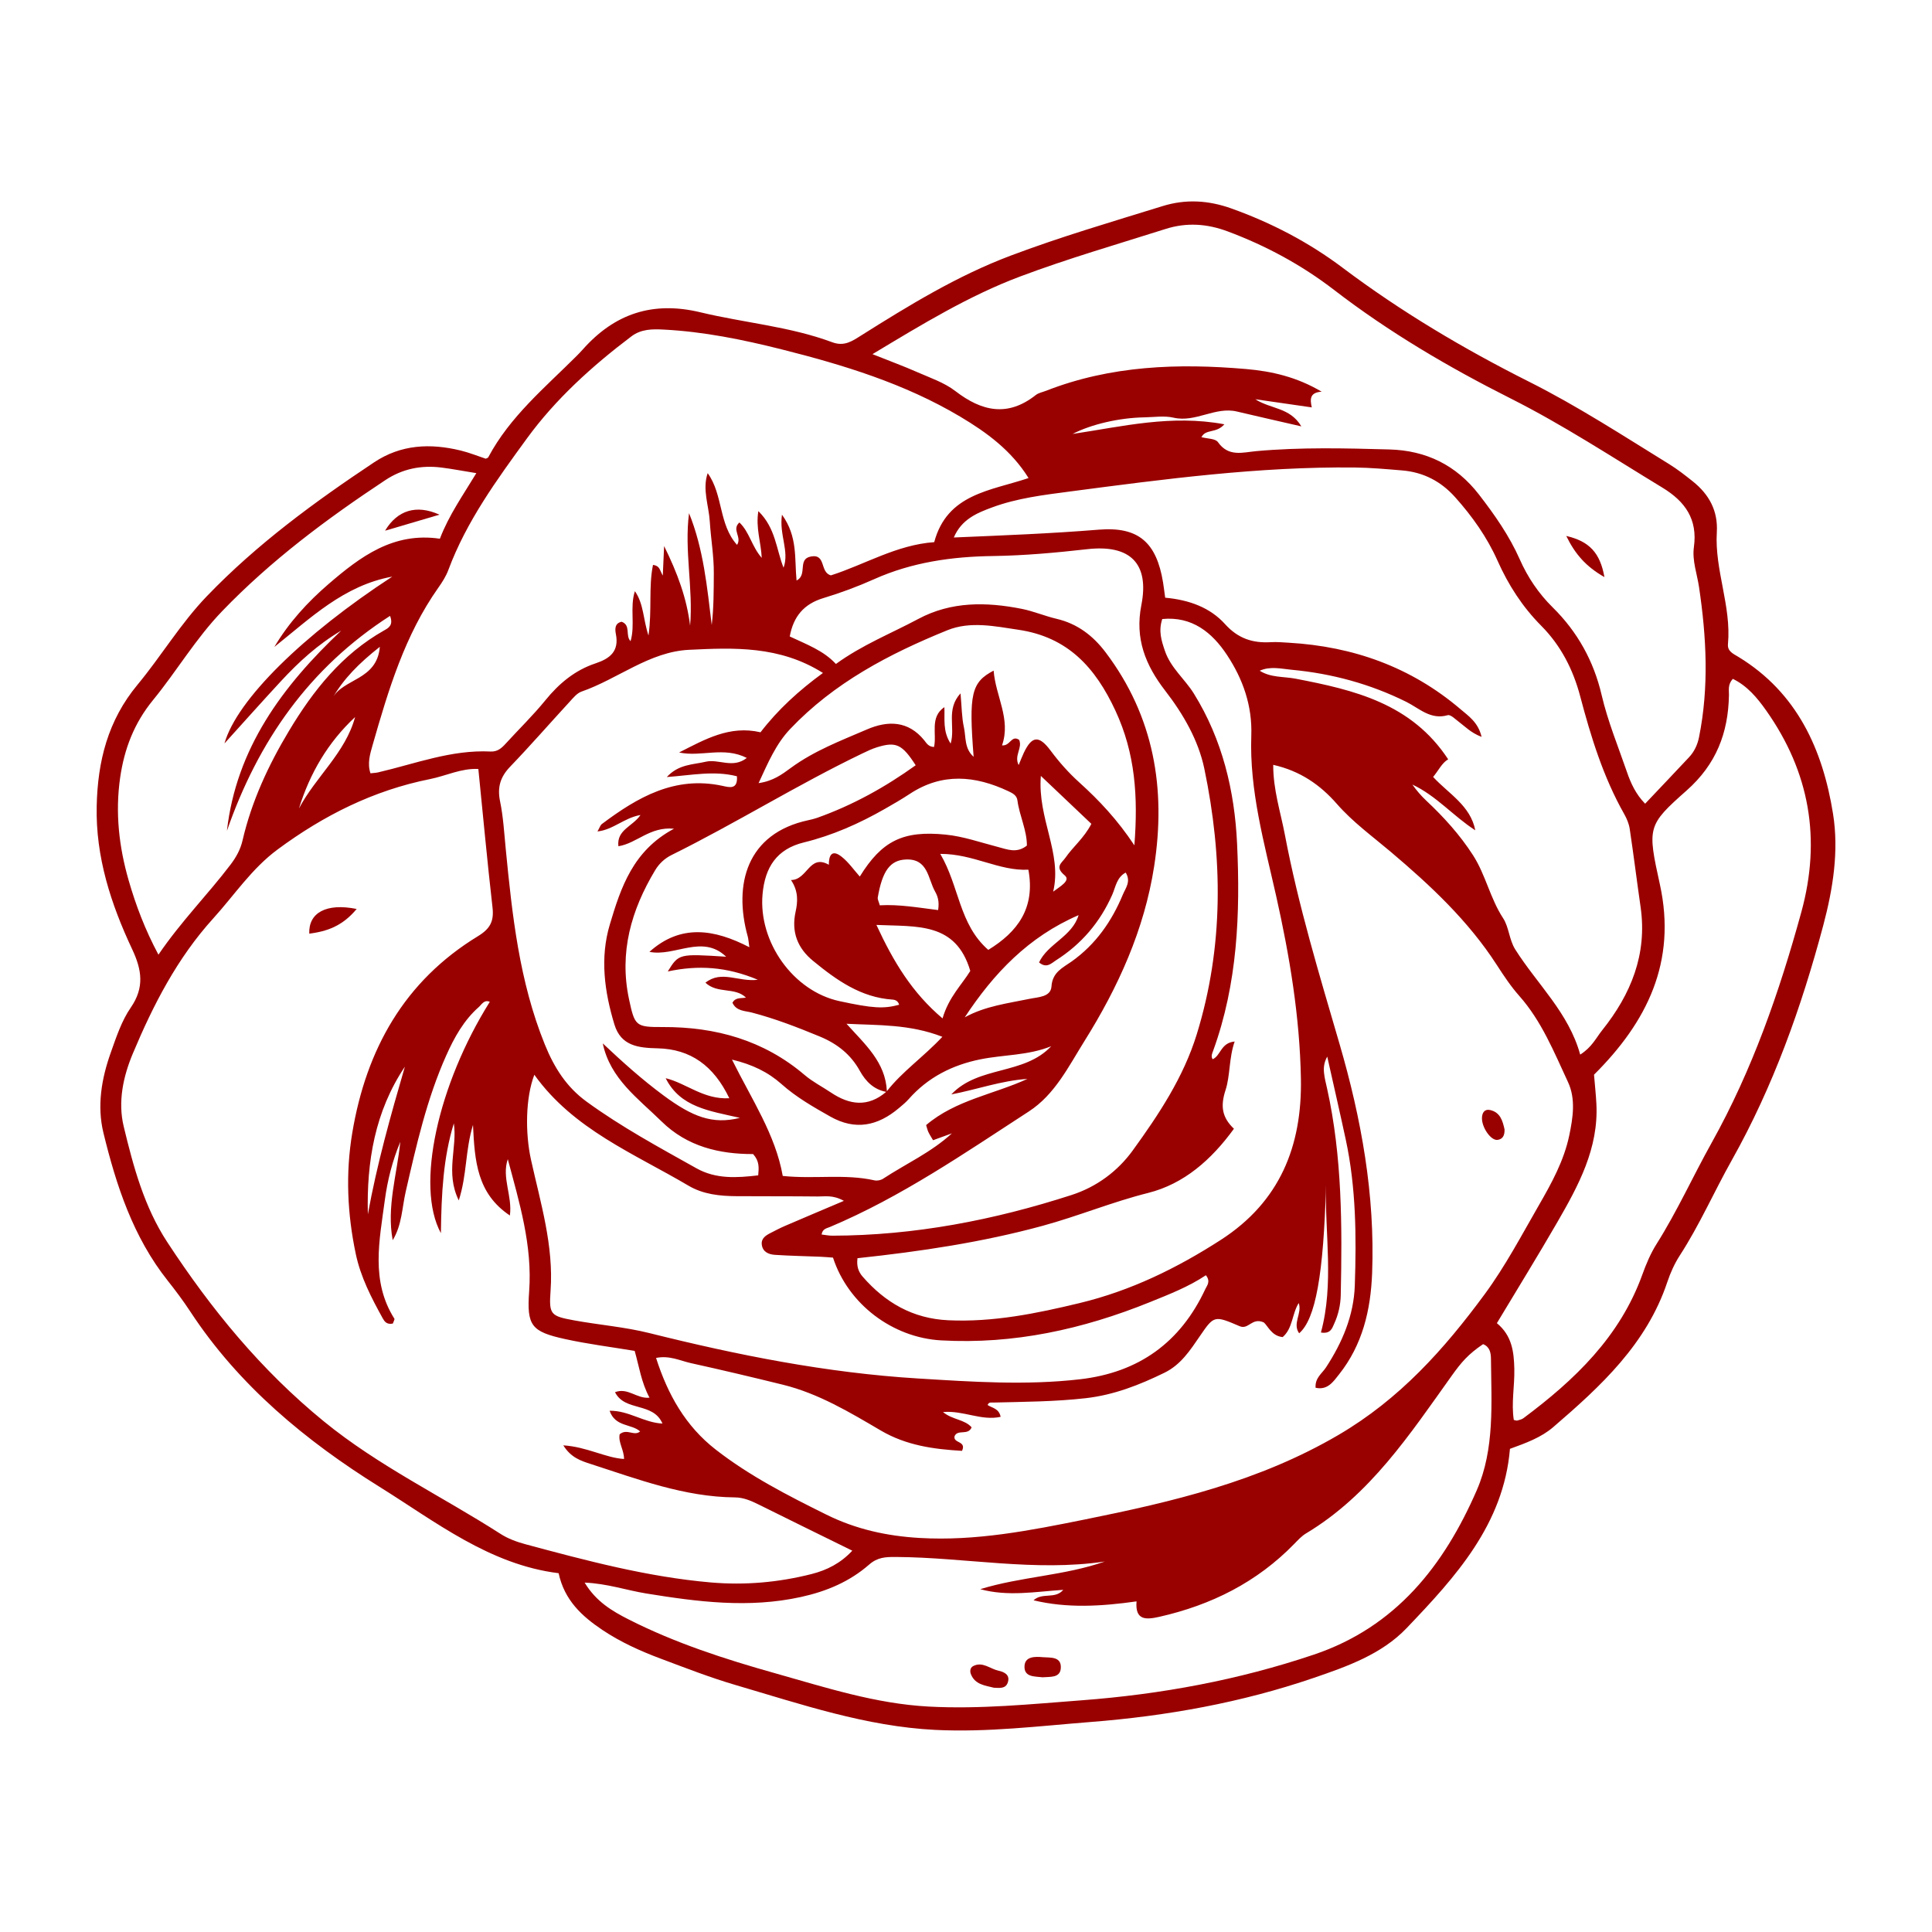 <svg fill="#990000" xmlns="http://www.w3.org/2000/svg" xmlns:xlink="http://www.w3.org/1999/xlink" version="1.1" x="0px" y="0px" viewBox="0 0 100 100" enable-background="new 0 0 100 100" xml:space="preserve"><g><path fill="none" d="M56.489,42.643c-0.804-0.763-1.62-1.537-2.615-2.481c-0.18,2.215,1.114,3.997,0.638,5.991   c0.347-0.264,0.922-0.573,0.597-0.843c-0.538-0.447-0.151-0.64,0.043-0.92C55.547,43.821,56.108,43.38,56.489,42.643z"></path><path fill="none" d="M50.222,50.254c-0.749-2.536-2.751-2.283-4.859-2.38c0.894,1.931,1.853,3.51,3.423,4.838   C49.107,51.605,49.802,50.946,50.222,50.254z"></path><path fill="none" d="M54.424,51.059c0.049-0.745,0.591-0.971,1.039-1.289c1.249-0.888,2.082-2.083,2.657-3.47   c0.136-0.327,0.434-0.671,0.146-1.136c-0.47,0.25-0.522,0.751-0.695,1.143c-0.632,1.433-1.601,2.565-2.915,3.4   c-0.233,0.148-0.482,0.439-0.875,0.108c0.454-0.974,1.714-1.335,2.047-2.447c-2.593,1.117-4.399,3.018-5.892,5.288   c1.07-0.586,2.228-0.721,3.361-0.958C53.73,51.607,54.388,51.611,54.424,51.059z"></path><path fill="none" d="M51.154,49.166c1.516-0.927,2.443-2.163,2.076-4.151c-1.513,0.079-2.845-0.825-4.561-0.818   C49.661,45.882,49.633,47.839,51.154,49.166z"></path><path fill="none" d="M46.889,44.486c-0.812,0.033-1.22,0.586-1.457,1.966c-0.017,0.097,0.051,0.209,0.105,0.406   c1-0.057,1.985,0.118,3.019,0.247c0.073-0.467-0.03-0.732-0.159-0.963C48.026,45.476,48.039,44.439,46.889,44.486z"></path><path fill="none" d="M57.739,36.795c-1.043-2.248-2.467-3.812-5.009-4.193c-1.242-0.186-2.511-0.458-3.693,0.022   c-3.007,1.219-5.863,2.715-8.139,5.114c-0.729,0.768-1.134,1.717-1.633,2.799c0.75-0.104,1.217-0.455,1.666-0.785   c1.208-0.888,2.596-1.415,3.951-1.997c1.075-0.463,2.131-0.456,2.96,0.569c0.115,0.142,0.213,0.333,0.505,0.343   c0.153-0.678-0.233-1.542,0.535-2.063c0.029,0.631-0.094,1.243,0.324,1.888c0.257-0.861-0.257-1.757,0.511-2.6   c0.065,0.705,0.062,1.247,0.177,1.763c0.111,0.498,0.011,1.086,0.502,1.521c-0.255-3.252-0.122-3.855,1.035-4.462   c0.101,1.327,0.908,2.507,0.435,3.869c0.425,0.046,0.48-0.553,0.885-0.286c0.187,0.419-0.277,0.814-0.024,1.305   c0.101-0.241,0.176-0.442,0.267-0.635c0.419-0.88,0.787-0.916,1.386-0.112c0.444,0.596,0.934,1.15,1.484,1.645   c1.031,0.93,1.976,1.935,2.854,3.259C58.914,41.233,58.764,39.002,57.739,36.795z"></path><path fill="none" d="M35.666,33.634c-2.05,0.098-3.68,1.507-5.566,2.162c-0.238,0.083-0.432,0.328-0.615,0.527   c-1.029,1.118-2.026,2.265-3.079,3.359c-0.51,0.531-0.673,1.067-0.523,1.793c0.165,0.797,0.212,1.62,0.291,2.434   c0.336,3.45,0.701,6.883,2.024,10.148c0.487,1.202,1.119,2.203,2.16,2.961c1.8,1.311,3.754,2.368,5.691,3.453   c1.007,0.564,2.078,0.496,3.196,0.365c0.037-0.399,0.067-0.737-0.265-1.102c-1.727,0.004-3.405-0.379-4.741-1.692   c-1.21-1.19-2.655-2.204-3.04-4.036c1.012,0.954,2.027,1.867,3.137,2.688c1.5,1.109,2.542,1.521,3.961,1.166   c-1.588-0.365-3.086-0.547-3.842-2.053c1.073,0.264,1.967,1.115,3.294,1.037c-0.81-1.688-2.007-2.544-3.708-2.583   c-1.001-0.023-1.902-0.119-2.241-1.24c-0.515-1.702-0.753-3.441-0.234-5.175c0.571-1.909,1.194-3.818,3.321-4.952   c-1.257-0.118-1.92,0.756-2.879,0.907c-0.094-0.857,0.735-1.016,1.144-1.617c-0.862,0.152-1.4,0.761-2.227,0.852   c0.115-0.2,0.146-0.324,0.227-0.384c1.846-1.385,3.777-2.505,6.234-1.978c0.361,0.078,0.808,0.217,0.758-0.494   c-1.186-0.307-2.358-0.051-3.63,0.039c0.615-0.669,1.345-0.634,2.015-0.792c0.667-0.158,1.404,0.374,2.125-0.197   c-1.202-0.607-2.364-0.034-3.504-0.282c1.322-0.667,2.609-1.42,4.214-1.045c0.907-1.179,1.989-2.163,3.232-3.071   C40.349,33.416,37.981,33.523,35.666,33.634z"></path><path fill="none" d="M33.911,45.038c-1.244,2.07-1.874,4.262-1.353,6.692c0.295,1.376,0.343,1.435,1.748,1.43   c2.734-0.011,5.221,0.679,7.344,2.486c0.411,0.35,0.906,0.601,1.358,0.904c0.965,0.648,1.919,0.771,2.858-0.035   c-0.644-0.124-1.059-0.537-1.366-1.092c-0.47-0.85-1.175-1.403-2.075-1.775c-1.153-0.476-2.31-0.925-3.519-1.24   c-0.351-0.091-0.792-0.066-0.996-0.503c0.152-0.301,0.469-0.218,0.698-0.27c-0.576-0.56-1.464-0.18-2.097-0.77   c0.837-0.665,1.706-0.027,2.712-0.153c-1.619-0.679-3.092-0.767-4.662-0.429c0.571-0.92,0.571-0.92,3.023-0.763   c-1.235-1.185-2.657,0.014-3.972-0.252c1.619-1.452,3.352-1.182,5.173-0.239c-0.046-0.323-0.05-0.436-0.08-0.541   c-0.759-2.721-0.052-5.353,3.133-6.035c0.152-0.033,0.305-0.068,0.451-0.12c1.84-0.653,3.525-1.588,5.105-2.723   c-0.705-1.092-1.018-1.236-2.003-0.931c-0.259,0.08-0.507,0.199-0.752,0.317c-3.366,1.617-6.536,3.604-9.882,5.259   C34.404,44.431,34.116,44.698,33.911,45.038z"></path><path fill="none" d="M45.264,61.096c0.137,0.031,0.326-0.005,0.443-0.082c1.185-0.778,2.494-1.365,3.566-2.351   c-0.315,0.115-0.631,0.23-0.976,0.356c-0.094-0.162-0.177-0.287-0.241-0.421c-0.047-0.099-0.07-0.211-0.118-0.362   c1.524-1.298,3.498-1.59,5.244-2.391c-1.354,0.09-2.614,0.55-3.94,0.803c1.414-1.499,3.759-0.988,5.17-2.495   c-1.192,0.484-2.456,0.434-3.667,0.679c-1.449,0.293-2.714,0.931-3.707,2.057c-0.154,0.174-0.338,0.323-0.516,0.473   c-1.088,0.917-2.248,1.166-3.548,0.43c-0.882-0.5-1.758-1-2.52-1.678c-0.701-0.625-1.514-1.017-2.563-1.267   c1.029,2.075,2.249,3.88,2.628,6.022C42.159,61.039,43.727,60.75,45.264,61.096z"></path><path fill="none" d="M52.19,40.953c-1.723-0.811-3.425-0.963-5.099,0.138c-0.422,0.277-0.86,0.53-1.298,0.781   c-1.322,0.755-2.702,1.37-4.188,1.733c-1.399,0.342-2.014,1.281-2.138,2.686c-0.217,2.463,1.585,5.013,3.982,5.529   c1.723,0.371,2.28,0.405,3.088,0.188c-0.045-0.173-0.17-0.256-0.337-0.267c-1.646-0.109-2.911-1.016-4.119-2.006   c-0.789-0.647-1.135-1.477-0.903-2.542c0.11-0.501,0.158-1.056-0.238-1.641c0.862-0.005,0.943-1.367,1.959-0.791   c-0.005-0.499,0.165-0.809,0.663-0.415c0.357,0.282,0.626,0.676,0.939,1.025c1.143-1.852,2.243-2.39,4.438-2.171   c0.934,0.093,1.817,0.41,2.72,0.642c0.482,0.124,0.97,0.343,1.489-0.073c0.003-0.797-0.387-1.543-0.491-2.343   C52.626,41.165,52.408,41.055,52.19,40.953z"></path><path fill="none" d="M49.45,20.24c1.372,1.056,2.709,1.353,4.163,0.207c0.147-0.116,0.357-0.152,0.538-0.223   c3.351-1.31,6.841-1.428,10.359-1.123c1.31,0.114,2.61,0.406,3.901,1.172c-0.629,0.038-0.604,0.398-0.511,0.813   c-0.979-0.142-1.88-0.272-2.925-0.423c0.813,0.522,1.791,0.412,2.384,1.405c-1.233-0.284-2.284-0.519-3.332-0.768   c-1.128-0.268-2.138,0.581-3.281,0.318c-0.481-0.111-1.009-0.026-1.515-0.017c-1.294,0.022-2.749,0.359-3.712,0.859   c2.576-0.385,5.108-1.013,7.856-0.5c-0.428,0.488-0.957,0.225-1.187,0.666c0.301,0.083,0.722,0.068,0.854,0.257   c0.549,0.783,1.28,0.53,1.992,0.466c2.294-0.207,4.594-0.15,6.89-0.086c1.888,0.053,3.446,0.804,4.631,2.336   c0.815,1.053,1.57,2.132,2.109,3.351c0.415,0.938,0.979,1.772,1.708,2.49c1.284,1.265,2.123,2.784,2.529,4.529   c0.32,1.372,0.856,2.668,1.312,3.991c0.199,0.578,0.456,1.143,0.94,1.639c0.79-0.835,1.537-1.618,2.276-2.408   c0.272-0.291,0.436-0.645,0.514-1.034c0.522-2.591,0.385-5.19,0-7.775c-0.103-0.689-0.362-1.368-0.265-2.069   c0.198-1.436-0.451-2.358-1.629-3.073c-2.596-1.577-5.139-3.247-7.854-4.615c-3.209-1.616-6.289-3.425-9.142-5.62   c-1.675-1.288-3.522-2.287-5.509-3.03c-1.065-0.398-2.123-0.47-3.202-0.128c-2.523,0.8-5.068,1.534-7.548,2.467   c-2.633,0.99-5.017,2.441-7.631,4.014c0.943,0.376,1.634,0.629,2.306,0.926C48.143,19.555,48.876,19.798,49.45,20.24z    M83.045,29.871c-0.962-0.552-1.515-1.189-1.976-2.13C82.265,28.017,82.823,28.62,83.045,29.871z"></path><path fill="none" d="M29.699,68.343c1.301,0.238,2.633,0.342,3.912,0.661c4.576,1.143,9.172,2.06,13.904,2.35   c2.805,0.172,5.586,0.364,8.386,0.041c3.039-0.35,5.197-1.903,6.485-4.666c0.086-0.184,0.289-0.394,0.031-0.719   c-0.892,0.597-1.895,0.986-2.895,1.391c-3.471,1.404-7.045,2.193-10.811,1.981c-2.514-0.142-4.814-1.876-5.595-4.284   c-0.211-0.015-0.44-0.036-0.67-0.046c-0.778-0.032-1.557-0.046-2.334-0.097c-0.317-0.021-0.629-0.144-0.681-0.521   c-0.044-0.326,0.2-0.482,0.451-0.61c0.242-0.124,0.483-0.253,0.733-0.36c0.957-0.412,1.917-0.817,3.065-1.304   c-0.578-0.319-0.975-0.222-1.356-0.226c-1.402-0.016-2.805-0.006-4.207-0.016c-0.864-0.006-1.72-0.094-2.482-0.544   c-2.827-1.67-5.957-2.914-7.978-5.741c-0.455,1.182-0.48,3.006-0.172,4.402c0.494,2.236,1.179,4.443,1.012,6.785   C28.41,68.039,28.494,68.122,29.699,68.343z"></path><path fill="none" d="M56.28,28.425c-1.626,0.183-3.251,0.332-4.892,0.355c-2.111,0.03-4.184,0.32-6.144,1.198   c-0.851,0.381-1.732,0.709-2.625,0.978c-1.007,0.304-1.55,0.942-1.744,1.987c0.866,0.409,1.746,0.726,2.39,1.424   c1.367-0.992,2.861-1.581,4.267-2.332c1.704-0.911,3.523-0.884,5.355-0.52c0.609,0.121,1.191,0.372,1.796,0.514   c1.081,0.253,1.891,0.873,2.547,1.743c2.5,3.313,3.13,7.052,2.507,11.067c-0.511,3.289-1.863,6.259-3.61,9.05   c-0.821,1.311-1.526,2.764-2.878,3.641c-3.331,2.162-6.607,4.425-10.293,5.978c-0.163,0.069-0.388,0.092-0.432,0.39   c0.188,0.022,0.371,0.061,0.554,0.061c4.245-0.01,8.36-0.804,12.384-2.106c1.299-0.42,2.386-1.227,3.169-2.309   c1.347-1.861,2.626-3.786,3.312-6.013c1.4-4.541,1.35-9.148,0.391-13.744c-0.307-1.473-1.093-2.831-2.025-4.036   c-1.027-1.327-1.577-2.702-1.237-4.434C59.499,29.159,58.489,28.176,56.28,28.425z"></path><path fill="none" d="M48.777,53.664c-1.696-0.659-3.327-0.591-4.962-0.674c0.95,1.061,2.018,1.977,2.089,3.49   C46.708,55.453,47.803,54.705,48.777,53.664z"></path><path fill="none" d="M59.422,61.749c-1.856,0.466-3.615,1.198-5.451,1.699c-3.122,0.851-6.312,1.327-9.588,1.678   c-0.054,0.418,0.053,0.707,0.264,0.95c1.173,1.349,2.598,2.176,4.433,2.262c2.327,0.109,4.565-0.351,6.805-0.891   c2.642-0.637,5.026-1.801,7.302-3.268c3.066-1.976,4.212-4.866,4.148-8.351c-0.059-3.202-0.584-6.347-1.285-9.468   c-0.613-2.731-1.384-5.446-1.283-8.281c0.055-1.557-0.438-2.934-1.259-4.178c-0.767-1.161-1.804-2.011-3.35-1.859   c-0.205,0.626-0.041,1.122,0.138,1.649c0.3,0.885,1.029,1.454,1.499,2.211c1.477,2.38,2.109,5.033,2.236,7.764   c0.169,3.622,0.026,7.244-1.237,10.718c-0.052,0.144-0.127,0.289-0.028,0.444c0.426-0.189,0.418-0.854,1.14-0.918   c-0.3,0.853-0.226,1.757-0.471,2.509c-0.277,0.85-0.18,1.42,0.433,2.008C62.702,60.031,61.283,61.282,59.422,61.749z"></path><path fill="none" d="M82.924,53.331c1.492-1.864,2.342-3.936,1.991-6.382c-0.194-1.347-0.361-2.699-0.563-4.045   c-0.039-0.263-0.151-0.529-0.283-0.763c-1.084-1.915-1.724-3.994-2.282-6.105c-0.364-1.38-1-2.622-2.011-3.64   c-0.975-0.982-1.704-2.111-2.266-3.372c-0.543-1.217-1.31-2.299-2.198-3.291c-0.731-0.815-1.635-1.29-2.743-1.382   c-0.815-0.068-1.627-0.142-2.447-0.151c-4.962-0.054-9.863,0.601-14.765,1.245c-1.35,0.177-2.708,0.342-3.995,0.816   c-0.795,0.292-1.594,0.618-1.995,1.562c2.558-0.109,5.031-0.203,7.503-0.405c2.06-0.169,2.989,0.664,3.327,2.729   c0.037,0.228,0.065,0.457,0.111,0.792c1.246,0.114,2.324,0.509,3.101,1.37c0.672,0.745,1.431,0.989,2.37,0.932   c0.31-0.019,0.623,0.011,0.934,0.029c3.328,0.193,6.321,1.259,8.877,3.437c0.418,0.356,0.917,0.676,1.095,1.436   c-0.556-0.213-0.842-0.528-1.173-0.775c-0.185-0.138-0.431-0.391-0.579-0.348c-0.889,0.258-1.479-0.359-2.147-0.691   c-1.874-0.93-3.852-1.465-5.925-1.659c-0.546-0.051-1.107-0.199-1.662,0.049c0.577,0.366,1.238,0.293,1.857,0.412   c3.031,0.582,6,1.28,7.899,4.173c-0.331,0.194-0.496,0.576-0.779,0.912c0.793,0.865,1.932,1.476,2.183,2.763   c-1.143-0.739-2.02-1.792-3.257-2.368c0.213,0.303,0.45,0.579,0.714,0.827c0.912,0.856,1.745,1.775,2.426,2.831   c0.657,1.02,0.886,2.235,1.557,3.259c0.306,0.467,0.309,1.112,0.629,1.619c1.137,1.8,2.767,3.275,3.359,5.444   C82.401,54.201,82.612,53.721,82.924,53.331z"></path><path fill="none" d="M42.005,81.471c0.801-0.203,1.506-0.561,2.111-1.21c-1.668-0.821-3.262-1.602-4.851-2.391   c-0.388-0.193-0.782-0.363-1.22-0.367c-2.622-0.021-5.036-0.944-7.478-1.732c-0.486-0.157-1.015-0.324-1.409-0.962   c1.228,0.079,2.193,0.65,3.143,0.706c-0.001-0.484-0.31-0.861-0.226-1.279c0.378-0.318,0.753,0.121,1.058-0.148   c-0.446-0.404-1.283-0.218-1.579-1.07c1.003-0.012,1.756,0.615,2.737,0.664c-0.488-1.13-1.94-0.602-2.457-1.624   c0.669-0.258,1.132,0.357,1.785,0.283c-0.431-0.806-0.535-1.619-0.768-2.421c-1.221-0.203-2.419-0.353-3.593-0.61   c-1.759-0.386-1.997-0.691-1.868-2.469c0.172-2.378-0.508-4.6-1.106-6.846c-0.327,0.957,0.249,1.908,0.108,2.917   c-1.702-1.139-1.821-2.813-1.909-4.691c-0.409,1.345-0.305,2.574-0.736,3.909c-0.709-1.443-0.064-2.739-0.256-3.988   c-0.547,1.787-0.643,3.63-0.669,5.684c-1.332-2.439-0.145-7.707,2.532-11.975c-0.295-0.125-0.419,0.137-0.574,0.274   c-0.776,0.686-1.265,1.57-1.681,2.501c-1.008,2.255-1.545,4.647-2.096,7.039c-0.194,0.843-0.195,1.738-0.676,2.525   c-0.324-1.728,0.224-3.397,0.393-5.091c-0.408,0.979-0.666,2.001-0.803,3.031c-0.275,2.065-0.74,4.168,0.496,6.122   c0.025,0.04-0.041,0.138-0.08,0.254c-0.322,0.062-0.435-0.113-0.526-0.279c-0.584-1.057-1.137-2.122-1.391-3.324   c-0.439-2.082-0.533-4.169-0.182-6.268c0.721-4.317,2.693-7.857,6.508-10.182c0.638-0.389,0.831-0.781,0.751-1.488   c-0.271-2.374-0.491-4.753-0.733-7.165c-0.883-0.047-1.67,0.357-2.502,0.523c-2.917,0.582-5.496,1.874-7.884,3.64   c-1.35,0.998-2.242,2.365-3.336,3.572c-1.864,2.054-3.103,4.47-4.161,6.991c-0.504,1.202-0.779,2.505-0.474,3.775   c0.5,2.079,1.06,4.163,2.253,5.985c2.27,3.469,4.853,6.626,8.108,9.283c2.839,2.317,6.106,3.871,9.145,5.823   c0.387,0.248,0.844,0.416,1.291,0.536c3.158,0.849,6.318,1.693,9.594,1.975C38.556,82.057,40.291,81.906,42.005,81.471z    M16.008,48.326c-0.045-1.074,0.869-1.598,2.453-1.278C17.721,47.938,16.925,48.208,16.008,48.326z"></path><path fill="none" d="M76.763,69.573c-0.778,0.523-1.139,0.956-1.616,1.624c-2.171,3.038-4.231,6.183-7.545,8.17   c-0.229,0.137-0.42,0.346-0.609,0.54c-1.935,1.991-4.303,3.172-6.989,3.779c-0.692,0.156-1.258,0.189-1.178-0.799   c-1.845,0.261-3.594,0.361-5.331-0.056c0.461-0.425,1.112-0.039,1.539-0.542c-1.436,0.096-2.864,0.358-4.297-0.034   c2.119-0.653,4.357-0.697,6.45-1.432c-3.627,0.54-7.217-0.214-10.822-0.235c-0.532-0.003-0.945,0.016-1.375,0.391   c-1.012,0.884-2.192,1.386-3.535,1.681c-2.702,0.593-5.343,0.25-8.002-0.181c-1.024-0.166-2.02-0.514-3.194-0.564   c0.59,0.979,1.419,1.471,2.283,1.909c2.409,1.221,4.968,2.049,7.555,2.777c2.619,0.737,5.211,1.583,7.973,1.731   c2.661,0.142,5.292-0.126,7.933-0.326c4.097-0.31,8.102-1.049,12.004-2.364c4.246-1.431,6.734-4.614,8.429-8.507   c0.934-2.145,0.755-4.504,0.734-6.801C77.169,70.029,77.114,69.708,76.763,69.573z M52.159,87.097   c-0.113,0.32-0.42,0.272-0.715,0.261c-0.453-0.117-0.982-0.157-1.195-0.715c-0.055-0.143-0.032-0.327,0.123-0.406   c0.484-0.25,0.871,0.144,1.301,0.237C51.961,86.536,52.307,86.678,52.159,87.097z M53.962,86.816   c-0.404-0.051-0.97,0.006-0.933-0.592c0.031-0.496,0.559-0.482,0.936-0.449c0.39,0.035,0.987-0.055,0.941,0.575   C54.869,86.86,54.351,86.782,53.962,86.816z"></path><path fill="none" d="M89.689,35.138c-0.272,0.299-0.195,0.582-0.2,0.842c-0.036,1.958-0.658,3.581-2.195,4.941   c-2.034,1.801-2.029,1.899-1.38,4.856c0.882,4.017-0.671,7.128-3.409,9.85c0.042,0.506,0.097,1.008,0.123,1.511   c0.118,2.3-0.925,4.225-2.021,6.121c-1.009,1.745-2.069,3.461-3.13,5.229c0.787,0.648,0.883,1.492,0.903,2.368   c0.02,0.884-0.164,1.771-0.027,2.641c0.099,0.019,0.141,0.042,0.174,0.032c0.11-0.033,0.233-0.054,0.321-0.12   c2.655-1.979,4.998-4.215,6.159-7.437c0.197-0.547,0.428-1.096,0.737-1.585c1.063-1.684,1.88-3.498,2.847-5.231   c2.105-3.77,3.507-7.803,4.645-11.947c1.036-3.775,0.433-7.245-1.824-10.436C90.943,36.108,90.428,35.497,89.689,35.138z"></path><path fill="none" d="M11.933,44.745c0.291-0.384,0.509-0.78,0.616-1.241c0.472-2.033,1.34-3.9,2.406-5.677   c1.255-2.091,2.745-3.97,4.921-5.198c0.221-0.125,0.497-0.264,0.309-0.754c-4.197,2.699-6.829,6.495-8.443,11.126   c0.487-4.273,2.877-7.494,5.917-10.364c-1.207,0.713-2.201,1.624-3.12,2.617c-0.935,1.01-1.85,2.037-2.924,3.223   c0.647-2.273,4.094-5.635,8.684-8.634c-2.513,0.459-4.237,2.156-6.102,3.639c0.755-1.267,1.719-2.319,2.805-3.255   c1.643-1.415,3.353-2.7,5.763-2.346c0.466-1.22,1.196-2.251,1.887-3.394c-0.735-0.119-1.27-0.223-1.809-0.29   c-1.039-0.129-2.005,0.058-2.897,0.648c-3.027,2.002-5.917,4.154-8.452,6.787c-1.368,1.42-2.347,3.099-3.575,4.599   c-0.982,1.2-1.489,2.529-1.704,4.021c-0.26,1.806-0.058,3.579,0.441,5.313c0.372,1.292,0.85,2.552,1.538,3.844   C9.379,47.676,10.758,46.295,11.933,44.745z M22.746,26.64c-1.051,0.31-1.875,0.552-2.815,0.829   C20.565,26.41,21.552,26.098,22.746,26.64z"></path><path fill="none" d="M20.957,55.21c-1.553,2.318-1.986,4.92-1.917,7.645C19.507,60.265,20.221,57.739,20.957,55.21z"></path><path fill="none" d="M37.036,75.025c1.761,1.371,3.733,2.379,5.726,3.367c1.539,0.763,3.134,1.11,4.825,1.21   c2.915,0.172,5.741-0.387,8.568-0.958c4.547-0.919,9-1.962,13.112-4.37c3.181-1.863,5.479-4.44,7.578-7.292   c1.058-1.437,1.901-3.037,2.795-4.59c0.66-1.146,1.305-2.311,1.58-3.629c0.193-0.924,0.342-1.883-0.066-2.757   c-0.722-1.548-1.361-3.149-2.521-4.459c-0.437-0.493-0.807-1.051-1.166-1.606c-1.475-2.286-3.438-4.119-5.49-5.854   c-0.951-0.804-1.958-1.533-2.787-2.48c-0.855-0.977-1.887-1.705-3.294-2.021c-0.004,1.292,0.381,2.446,0.603,3.615   c0.697,3.675,1.785,7.249,2.831,10.836c1.128,3.867,1.841,7.808,1.685,11.866c-0.073,1.912-0.499,3.707-1.713,5.236   c-0.294,0.37-0.592,0.829-1.213,0.689c-0.038-0.508,0.332-0.737,0.535-1.047c0.848-1.296,1.443-2.691,1.495-4.247   c0.086-2.533,0.067-5.067-0.471-7.564c-0.308-1.43-0.636-2.855-0.956-4.282c-0.172,0.307-0.193,0.579-0.166,0.847   c0.027,0.269,0.098,0.534,0.157,0.8c0.784,3.531,0.784,7.114,0.708,10.702c-0.011,0.506-0.125,1.008-0.338,1.473   c-0.105,0.229-0.177,0.542-0.688,0.459c0.688-2.53,0.199-5.092,0.263-7.646c-0.124,4.628-0.536,6.952-1.39,7.686   c-0.365-0.513,0.17-1.041-0.023-1.566c-0.351,0.564-0.303,1.307-0.829,1.762c-0.584-0.052-0.771-0.601-0.987-0.763   c-0.611-0.262-0.779,0.397-1.24,0.2c-1.309-0.56-1.327-0.556-2.048,0.496c-0.509,0.743-0.994,1.497-1.841,1.911   c-1.299,0.635-2.621,1.154-4.087,1.32c-1.594,0.18-3.188,0.185-4.785,0.225c-0.096,0.002-0.223-0.038-0.286,0.127   c0.227,0.154,0.591,0.174,0.675,0.612c-1.007,0.221-1.934-0.344-2.985-0.247c0.502,0.409,1.119,0.375,1.483,0.791   c-0.182,0.441-0.716,0.085-0.881,0.453c-0.097,0.385,0.631,0.233,0.384,0.764c-1.452-0.085-2.875-0.272-4.208-1.055   c-1.608-0.945-3.221-1.914-5.062-2.368c-1.587-0.391-3.178-0.767-4.773-1.12c-0.554-0.122-1.093-0.408-1.8-0.268   C34.563,72.193,35.484,73.816,37.036,75.025z M77.123,57.454c0.544,0.118,0.658,0.586,0.753,1.004   c0.009,0.307-0.089,0.508-0.366,0.542c-0.341,0.042-0.812-0.638-0.803-1.133C76.712,57.592,76.845,57.394,77.123,57.454z"></path><path fill="none" d="M19.66,33.478c-1.097,0.866-1.88,1.661-2.448,2.652C17.768,35.107,19.512,35.221,19.66,33.478z"></path><path fill="none" d="M22.693,30.416c-1.741,2.463-2.588,5.299-3.404,8.147c-0.135,0.472-0.282,0.951-0.112,1.464   c0.167-0.019,0.283-0.022,0.394-0.047c1.925-0.447,3.798-1.18,5.823-1.08c0.359,0.018,0.571-0.175,0.787-0.413   c0.682-0.749,1.413-1.456,2.05-2.24c0.708-0.871,1.53-1.557,2.596-1.91c0.751-0.249,1.228-0.628,1.053-1.518   c-0.046-0.235-0.073-0.562,0.299-0.636c0.491,0.181,0.175,0.724,0.462,1.004c0.246-0.852-0.049-1.732,0.222-2.587   c0.462,0.657,0.426,1.459,0.704,2.295c0.191-1.303-0.002-2.499,0.234-3.656c0.361,0.053,0.332,0.249,0.507,0.555   c0.026-0.576,0.043-0.959,0.068-1.529c0.703,1.42,1.173,2.717,1.346,4.12c0.166-1.955-0.308-3.879-0.055-5.822   c0.75,1.86,0.934,3.825,1.174,5.79c0.107-0.9,0.102-1.791,0.108-2.681c0.006-0.899-0.153-1.785-0.208-2.676   c-0.051-0.827-0.396-1.662-0.11-2.505c0.81,1.125,0.558,2.639,1.52,3.713c0.269-0.409-0.297-0.786,0.123-1.16   c0.522,0.494,0.636,1.242,1.155,1.832c-0.035-0.811-0.317-1.537-0.175-2.419c0.9,0.875,0.927,1.984,1.305,2.93   c0.311-0.867-0.238-1.7-0.082-2.745c0.823,1.131,0.642,2.285,0.755,3.408c0.586-0.298,0.025-1.112,0.743-1.244   c0.8-0.148,0.448,0.82,1.035,0.976c1.737-0.552,3.399-1.582,5.347-1.719c0.675-2.516,2.93-2.657,4.883-3.318   c-0.886-1.423-2.157-2.357-3.537-3.178c-2.879-1.712-6.048-2.678-9.257-3.486c-1.993-0.502-4.025-0.916-6.095-1.021   c-0.583-0.03-1.16-0.033-1.673,0.355c-2.03,1.533-3.926,3.25-5.408,5.287c-1.548,2.127-3.125,4.284-4.059,6.802   C23.089,29.827,22.894,30.132,22.693,30.416z"></path><path fill="none" d="M18.38,37.115c-1.402,1.307-2.339,2.905-2.907,4.733C16.336,40.208,17.874,38.975,18.38,37.115z"></path><path d="M94.877,42.119c-0.531-3.319-1.856-6.262-4.891-8.115c-0.277-0.169-0.582-0.29-0.547-0.667   c0.182-1.967-0.694-3.828-0.577-5.786c0.067-1.113-0.4-1.961-1.241-2.633c-0.395-0.315-0.797-0.63-1.226-0.895   c-2.387-1.472-4.743-3.006-7.25-4.265c-3.387-1.702-6.626-3.624-9.657-5.904c-1.752-1.318-3.684-2.324-5.755-3.065   c-1.182-0.423-2.359-0.493-3.553-0.123c-2.641,0.818-5.296,1.595-7.885,2.572c-2.75,1.038-5.243,2.565-7.717,4.123   c-0.467,0.294-0.877,0.586-1.5,0.354c-2.203-0.82-4.556-1.005-6.822-1.55c-2.467-0.593-4.437,0.065-6.084,1.915   c-0.104,0.116-0.211,0.229-0.321,0.339c-1.648,1.646-3.462,3.146-4.581,5.254c-0.015,0.028-0.066,0.037-0.129,0.069   c-0.416-0.138-0.846-0.313-1.293-0.422c-1.572-0.382-3.084-0.323-4.488,0.612c-3.086,2.054-6.059,4.229-8.648,6.921   c-1.366,1.419-2.356,3.095-3.593,4.586c-1.542,1.858-2.063,3.968-2.114,6.279c-0.059,2.636,0.735,5.073,1.836,7.414   c0.499,1.062,0.647,1.977-0.073,3.021c-0.477,0.692-0.753,1.537-1.039,2.342c-0.476,1.34-0.714,2.748-0.376,4.139   c0.666,2.734,1.538,5.397,3.328,7.653c0.411,0.518,0.809,1.051,1.172,1.604c2.513,3.834,6.005,6.709,9.793,9.068   c2.895,1.803,5.696,4.029,9.269,4.469c0.297,1.401,1.212,2.231,2.261,2.935c0.942,0.632,1.976,1.097,3.035,1.493   c1.276,0.478,2.55,0.976,3.856,1.358c3.397,0.995,6.756,2.147,10.345,2.325c2.701,0.133,5.368-0.199,8.046-0.41   c3.938-0.31,7.801-1.002,11.546-2.284c1.739-0.596,3.508-1.221,4.8-2.572c2.537-2.652,5.023-5.373,5.351-9.282   c0.831-0.301,1.614-0.586,2.238-1.122c2.461-2.116,4.839-4.303,5.91-7.52c0.159-0.477,0.374-0.95,0.646-1.371   c1.02-1.574,1.77-3.293,2.685-4.921c2.155-3.835,3.609-7.926,4.738-12.159C94.879,45.988,95.185,44.042,94.877,42.119z    M52.792,14.315c2.48-0.933,5.025-1.667,7.548-2.467c1.079-0.342,2.137-0.27,3.202,0.128c1.987,0.742,3.834,1.741,5.509,3.03   c2.853,2.195,5.933,4.004,9.142,5.62c2.716,1.368,5.258,3.038,7.854,4.615c1.178,0.715,1.828,1.637,1.629,3.073   c-0.097,0.7,0.162,1.379,0.265,2.069c0.386,2.586,0.522,5.184,0,7.775c-0.078,0.389-0.242,0.743-0.514,1.034   c-0.739,0.79-1.485,1.573-2.276,2.408c-0.484-0.495-0.741-1.061-0.94-1.639c-0.456-1.324-0.992-2.62-1.312-3.991   c-0.407-1.745-1.245-3.264-2.529-4.529c-0.729-0.718-1.293-1.552-1.708-2.49c-0.54-1.219-1.295-2.297-2.109-3.351   c-1.185-1.532-2.742-2.283-4.631-2.336c-2.296-0.064-4.596-0.121-6.89,0.086c-0.712,0.064-1.442,0.317-1.992-0.466   c-0.132-0.188-0.553-0.174-0.854-0.257c0.23-0.442,0.76-0.178,1.187-0.666c-2.748-0.513-5.28,0.115-7.856,0.5   c0.963-0.5,2.418-0.837,3.712-0.859c0.506-0.009,1.034-0.094,1.515,0.017c1.144,0.263,2.153-0.586,3.281-0.318   c1.048,0.249,2.099,0.484,3.332,0.768c-0.594-0.993-1.572-0.884-2.384-1.405c1.045,0.151,1.946,0.282,2.925,0.423   c-0.093-0.414-0.118-0.775,0.511-0.813c-1.29-0.765-2.59-1.058-3.901-1.172c-3.519-0.305-7.008-0.187-10.359,1.123   c-0.181,0.071-0.391,0.107-0.538,0.223c-1.454,1.146-2.791,0.849-4.163-0.207c-0.574-0.442-1.307-0.686-1.983-0.984   c-0.672-0.297-1.363-0.55-2.306-0.926C47.775,16.756,50.16,15.306,52.792,14.315z M27.485,60.031   c-0.308-1.395-0.283-3.219,0.172-4.402c2.021,2.827,5.152,4.072,7.978,5.741c0.763,0.451,1.618,0.538,2.482,0.544   c1.402,0.01,2.805,0,4.207,0.016c0.381,0.004,0.778-0.093,1.356,0.226c-1.148,0.487-2.108,0.892-3.065,1.304   c-0.25,0.108-0.491,0.236-0.733,0.36c-0.251,0.128-0.495,0.284-0.451,0.61c0.051,0.377,0.363,0.5,0.681,0.521   c0.777,0.052,1.556,0.065,2.334,0.097c0.23,0.01,0.459,0.031,0.67,0.046c0.781,2.408,3.081,4.143,5.595,4.284   c3.765,0.212,7.34-0.577,10.811-1.981c1-0.405,2.003-0.794,2.895-1.391c0.258,0.325,0.055,0.535-0.031,0.719   c-1.288,2.763-3.446,4.316-6.485,4.666c-2.8,0.323-5.581,0.131-8.386-0.041c-4.732-0.29-9.328-1.207-13.904-2.35   c-1.279-0.319-2.611-0.423-3.912-0.661c-1.205-0.221-1.29-0.304-1.202-1.527C28.664,64.474,27.979,62.267,27.485,60.031z    M60.311,35.751c0.932,1.205,1.717,2.563,2.025,4.036c0.959,4.596,1.009,9.203-0.391,13.744c-0.686,2.227-1.965,4.153-3.312,6.013   c-0.783,1.082-1.871,1.889-3.169,2.309c-4.024,1.302-8.139,2.096-12.384,2.106c-0.183,0-0.366-0.039-0.554-0.061   c0.044-0.298,0.269-0.321,0.432-0.39c3.687-1.553,6.962-3.816,10.293-5.978c1.352-0.877,2.057-2.33,2.878-3.641   c1.747-2.791,3.1-5.761,3.61-9.05c0.623-4.015-0.008-7.753-2.507-11.067c-0.656-0.87-1.466-1.49-2.547-1.743   c-0.606-0.142-1.188-0.393-1.796-0.514c-1.832-0.364-3.652-0.391-5.355,0.52c-1.406,0.751-2.9,1.34-4.267,2.332   c-0.644-0.698-1.525-1.015-2.39-1.424c0.194-1.045,0.737-1.683,1.744-1.987c0.892-0.269,1.774-0.597,2.625-0.978   c1.96-0.878,4.033-1.169,6.144-1.198c1.641-0.023,3.266-0.172,4.892-0.355c2.209-0.249,3.219,0.734,2.795,2.892   C58.734,33.049,59.285,34.424,60.311,35.751z M63.435,56.418c0.245-0.752,0.171-1.656,0.471-2.509   c-0.722,0.065-0.714,0.73-1.14,0.918c-0.099-0.155-0.024-0.3,0.028-0.444c1.263-3.474,1.406-7.096,1.237-10.718   c-0.128-2.731-0.759-5.384-2.236-7.764c-0.47-0.757-1.198-1.326-1.499-2.211c-0.179-0.527-0.343-1.023-0.138-1.649   c1.545-0.151,2.583,0.699,3.35,1.859c0.822,1.244,1.315,2.621,1.259,4.178c-0.101,2.835,0.669,5.55,1.283,8.281   c0.701,3.12,1.226,6.266,1.285,9.468c0.064,3.485-1.082,6.375-4.148,8.351c-2.276,1.467-4.66,2.631-7.302,3.268   c-2.239,0.54-4.478,0.999-6.805,0.891c-1.835-0.086-3.26-0.913-4.433-2.262c-0.211-0.243-0.318-0.532-0.264-0.95   c3.276-0.351,6.465-0.826,9.588-1.678c1.836-0.501,3.595-1.233,5.451-1.699c1.86-0.467,3.28-1.718,4.446-3.323   C63.255,57.837,63.158,57.267,63.435,56.418z M45.904,56.48c-0.071-1.513-1.139-2.429-2.089-3.49   c1.635,0.083,3.266,0.015,4.962,0.674C47.803,54.705,46.708,55.453,45.904,56.48z M51.661,43.841   c-0.903-0.232-1.786-0.549-2.72-0.642c-2.195-0.219-3.295,0.319-4.438,2.171c-0.313-0.349-0.582-0.743-0.939-1.025   c-0.498-0.394-0.668-0.084-0.663,0.415c-1.016-0.576-1.098,0.786-1.959,0.791c0.396,0.585,0.348,1.14,0.238,1.641   c-0.233,1.065,0.114,1.895,0.903,2.542c1.208,0.991,2.473,1.897,4.119,2.006c0.166,0.011,0.292,0.094,0.337,0.267   c-0.809,0.217-1.365,0.184-3.088-0.188c-2.398-0.517-4.2-3.067-3.982-5.529c0.124-1.405,0.739-2.344,2.138-2.686   c1.486-0.363,2.866-0.978,4.188-1.733c0.438-0.25,0.877-0.503,1.298-0.781c1.674-1.101,3.375-0.949,5.099-0.138   c0.217,0.102,0.435,0.212,0.469,0.471c0.104,0.8,0.494,1.546,0.491,2.343C52.631,44.184,52.143,43.965,51.661,43.841z    M53.229,45.015c0.368,1.988-0.56,3.224-2.076,4.151c-1.521-1.327-1.493-3.285-2.485-4.969   C50.384,44.19,51.716,45.094,53.229,45.015z M48.557,47.106c-1.034-0.129-2.019-0.304-3.019-0.247   c-0.054-0.197-0.122-0.309-0.105-0.406c0.237-1.381,0.645-1.933,1.457-1.966c1.149-0.047,1.137,0.99,1.508,1.656   C48.527,46.374,48.63,46.639,48.557,47.106z M45.363,47.874c2.108,0.096,4.109-0.156,4.859,2.38   c-0.42,0.692-1.115,1.351-1.436,2.459C47.216,51.384,46.257,49.805,45.363,47.874z M55.828,47.368   c-0.333,1.112-1.593,1.473-2.047,2.447c0.394,0.33,0.642,0.04,0.875-0.108c1.314-0.836,2.283-1.968,2.915-3.4   c0.173-0.391,0.225-0.892,0.695-1.143c0.288,0.465-0.011,0.809-0.146,1.136c-0.575,1.387-1.407,2.583-2.657,3.47   c-0.448,0.318-0.99,0.544-1.039,1.289c-0.036,0.552-0.694,0.548-1.127,0.639c-1.133,0.237-2.291,0.371-3.361,0.958   C51.429,50.386,53.235,48.485,55.828,47.368z M55.109,45.309c0.326,0.27-0.25,0.58-0.597,0.843   c0.476-1.994-0.818-3.775-0.638-5.991c0.995,0.944,1.811,1.718,2.615,2.481c-0.381,0.737-0.943,1.178-1.337,1.747   C54.958,44.67,54.571,44.862,55.109,45.309z M55.863,40.497c-0.55-0.496-1.039-1.049-1.484-1.645   c-0.599-0.804-0.967-0.769-1.386,0.112c-0.092,0.193-0.167,0.394-0.267,0.635c-0.253-0.49,0.211-0.885,0.024-1.305   c-0.405-0.267-0.46,0.332-0.885,0.286c0.473-1.362-0.333-2.542-0.435-3.869c-1.158,0.607-1.29,1.21-1.035,4.462   c-0.49-0.435-0.391-1.023-0.502-1.521c-0.115-0.516-0.112-1.058-0.177-1.763c-0.768,0.843-0.254,1.74-0.511,2.6   c-0.418-0.645-0.296-1.257-0.324-1.888c-0.768,0.521-0.382,1.385-0.535,2.063c-0.293-0.01-0.39-0.201-0.505-0.343   c-0.829-1.024-1.885-1.031-2.96-0.569c-1.355,0.583-2.743,1.109-3.951,1.997c-0.448,0.33-0.916,0.681-1.666,0.785   c0.5-1.081,0.904-2.031,1.633-2.799c2.276-2.399,5.133-3.894,8.139-5.114c1.181-0.479,2.451-0.208,3.693-0.022   c2.542,0.381,3.966,1.945,5.009,4.193c1.024,2.207,1.174,4.438,0.977,6.962C57.839,42.433,56.894,41.428,55.863,40.497z    M44.641,38.996c0.245-0.118,0.493-0.237,0.752-0.317c0.985-0.304,1.298-0.161,2.003,0.931c-1.581,1.135-3.266,2.07-5.105,2.723   c-0.146,0.052-0.299,0.087-0.451,0.12c-3.184,0.682-3.892,3.314-3.133,6.035c0.029,0.106,0.033,0.219,0.08,0.541   c-1.821-0.943-3.555-1.213-5.173,0.239c1.315,0.266,2.737-0.933,3.972,0.252c-2.452-0.157-2.452-0.157-3.023,0.763   c1.57-0.337,3.043-0.25,4.662,0.429c-1.006,0.127-1.876-0.512-2.712,0.153c0.633,0.59,1.521,0.211,2.097,0.77   c-0.229,0.051-0.546-0.031-0.698,0.27c0.204,0.437,0.645,0.412,0.996,0.503c1.209,0.315,2.366,0.764,3.519,1.24   c0.9,0.372,1.605,0.925,2.075,1.775c0.307,0.555,0.723,0.969,1.366,1.092c-0.939,0.806-1.892,0.683-2.858,0.035   c-0.452-0.303-0.947-0.554-1.358-0.904c-2.122-1.807-4.61-2.497-7.344-2.486c-1.405,0.006-1.453-0.053-1.748-1.43   c-0.521-2.43,0.109-4.623,1.353-6.692c0.205-0.34,0.493-0.607,0.848-0.783C38.105,42.6,41.275,40.613,44.641,38.996z    M40.452,56.113c0.762,0.679,1.638,1.179,2.52,1.678c1.3,0.736,2.46,0.487,3.548-0.43c0.178-0.15,0.363-0.299,0.516-0.473   c0.993-1.126,2.258-1.764,3.707-2.057c1.21-0.245,2.475-0.194,3.667-0.679c-1.41,1.507-3.756,0.996-5.17,2.495   c1.326-0.254,2.586-0.713,3.94-0.803c-1.745,0.801-3.72,1.093-5.244,2.391c0.048,0.151,0.071,0.263,0.118,0.362   c0.064,0.134,0.147,0.259,0.241,0.421c0.346-0.126,0.661-0.241,0.976-0.356c-1.072,0.986-2.38,1.573-3.566,2.351   c-0.117,0.077-0.307,0.113-0.443,0.082c-1.537-0.346-3.105-0.057-4.747-0.228c-0.379-2.143-1.599-3.947-2.628-6.022   C38.937,55.096,39.75,55.488,40.452,56.113z M42.596,34.832c-1.243,0.908-2.325,1.892-3.232,3.071   c-1.605-0.375-2.892,0.378-4.214,1.045c1.14,0.247,2.302-0.325,3.504,0.282c-0.72,0.57-1.458,0.039-2.125,0.197   c-0.67,0.158-1.4,0.123-2.015,0.792c1.273-0.09,2.445-0.346,3.63-0.039c0.051,0.711-0.397,0.572-0.758,0.494   c-2.457-0.528-4.388,0.593-6.234,1.978c-0.08,0.06-0.112,0.185-0.227,0.384c0.827-0.092,1.365-0.7,2.227-0.852   c-0.409,0.601-1.239,0.76-1.144,1.617c0.959-0.151,1.622-1.025,2.879-0.907c-2.127,1.134-2.75,3.043-3.321,4.952   c-0.519,1.734-0.281,3.474,0.234,5.175c0.339,1.121,1.24,1.217,2.241,1.24c1.701,0.039,2.898,0.895,3.708,2.583   c-1.326,0.078-2.22-0.773-3.294-1.037c0.756,1.506,2.253,1.688,3.842,2.053c-1.419,0.356-2.461-0.056-3.961-1.166   c-1.11-0.821-2.125-1.734-3.137-2.688c0.384,1.832,1.829,2.846,3.04,4.036c1.336,1.314,3.013,1.696,4.741,1.692   c0.332,0.365,0.301,0.703,0.265,1.102c-1.118,0.131-2.19,0.199-3.196-0.365c-1.937-1.085-3.891-2.141-5.691-3.453   c-1.041-0.758-1.673-1.759-2.16-2.961c-1.323-3.265-1.688-6.698-2.024-10.148c-0.079-0.814-0.126-1.636-0.291-2.434   c-0.15-0.726,0.013-1.262,0.523-1.793c1.053-1.095,2.05-2.242,3.079-3.359c0.183-0.199,0.377-0.444,0.615-0.527   c1.885-0.655,3.516-2.064,5.566-2.162C37.981,33.523,40.349,33.416,42.596,34.832z M35.751,70.553   c1.596,0.352,3.187,0.729,4.773,1.12c1.841,0.454,3.454,1.424,5.062,2.368c1.332,0.783,2.755,0.969,4.208,1.055   c0.247-0.531-0.48-0.379-0.384-0.764c0.165-0.368,0.7-0.012,0.881-0.453c-0.364-0.416-0.981-0.382-1.483-0.791   c1.05-0.097,1.978,0.468,2.985,0.247c-0.083-0.438-0.448-0.458-0.675-0.612c0.063-0.165,0.19-0.124,0.286-0.127   c1.596-0.04,3.19-0.045,4.785-0.225c1.467-0.166,2.788-0.685,4.087-1.32c0.847-0.414,1.332-1.168,1.841-1.911   c0.721-1.052,0.739-1.057,2.048-0.496c0.46,0.197,0.629-0.462,1.24-0.2c0.216,0.162,0.403,0.71,0.987,0.763   c0.526-0.455,0.478-1.198,0.829-1.762c0.193,0.525-0.342,1.054,0.023,1.566c0.853-0.734,1.265-3.057,1.39-7.686   c-0.064,2.554,0.424,5.116-0.263,7.646c0.51,0.083,0.582-0.23,0.688-0.459c0.213-0.464,0.327-0.966,0.338-1.473   c0.076-3.587,0.076-7.171-0.708-10.702c-0.059-0.265-0.13-0.531-0.157-0.8c-0.027-0.268-0.006-0.541,0.166-0.847   c0.319,1.427,0.648,2.852,0.956,4.282c0.538,2.496,0.556,5.031,0.471,7.564c-0.052,1.555-0.647,2.951-1.495,4.247   c-0.203,0.31-0.573,0.539-0.535,1.047c0.621,0.14,0.919-0.319,1.213-0.689c1.214-1.53,1.639-3.324,1.713-5.236   c0.156-4.058-0.558-7.999-1.685-11.866c-1.046-3.587-2.134-7.161-2.831-10.836c-0.222-1.169-0.607-2.323-0.603-3.615   c1.406,0.316,2.439,1.044,3.294,2.021c0.829,0.947,1.836,1.676,2.787,2.48c2.052,1.735,4.015,3.568,5.49,5.854   c0.358,0.555,0.729,1.113,1.166,1.606c1.16,1.31,1.8,2.911,2.521,4.459c0.407,0.874,0.258,1.833,0.066,2.757   c-0.275,1.318-0.92,2.482-1.58,3.629c-0.894,1.553-1.737,3.153-2.795,4.59c-2.1,2.851-4.397,5.429-7.578,7.292   c-4.112,2.408-8.565,3.451-13.112,4.37c-2.828,0.571-5.654,1.13-8.568,0.958c-1.691-0.1-3.286-0.447-4.825-1.21   c-1.993-0.988-3.966-1.996-5.726-3.367c-1.552-1.209-2.473-2.831-3.084-4.741C34.658,70.145,35.198,70.43,35.751,70.553z    M78.43,49.145c-0.32-0.507-0.323-1.153-0.629-1.619c-0.671-1.023-0.901-2.239-1.557-3.259c-0.68-1.056-1.513-1.975-2.426-2.831   c-0.264-0.247-0.5-0.524-0.714-0.827c1.237,0.577,2.114,1.629,3.257,2.368c-0.251-1.287-1.39-1.898-2.183-2.763   c0.283-0.336,0.448-0.718,0.779-0.912c-1.899-2.893-4.868-3.591-7.899-4.173c-0.618-0.119-1.28-0.046-1.857-0.412   c0.555-0.248,1.116-0.1,1.662-0.049c2.073,0.194,4.051,0.73,5.925,1.659c0.669,0.332,1.258,0.948,2.147,0.691   c0.148-0.043,0.395,0.21,0.579,0.348c0.331,0.247,0.617,0.563,1.173,0.775c-0.179-0.759-0.677-1.079-1.095-1.436   c-2.557-2.178-5.55-3.244-8.877-3.437c-0.311-0.018-0.624-0.048-0.934-0.029c-0.939,0.057-1.698-0.187-2.37-0.932   c-0.776-0.861-1.855-1.256-3.101-1.37c-0.047-0.335-0.074-0.565-0.111-0.792c-0.338-2.065-1.267-2.897-3.327-2.729   c-2.472,0.202-4.945,0.296-7.503,0.405c0.402-0.944,1.201-1.27,1.995-1.562c1.287-0.474,2.645-0.639,3.995-0.816   c4.902-0.644,9.803-1.298,14.765-1.245c0.82,0.009,1.632,0.084,2.447,0.151c1.108,0.092,2.013,0.567,2.743,1.382   c0.888,0.991,1.656,2.074,2.198,3.291c0.562,1.261,1.291,2.39,2.266,3.372c1.011,1.018,1.646,2.261,2.011,3.64   c0.558,2.112,1.197,4.19,2.282,6.105c0.132,0.234,0.244,0.5,0.283,0.763c0.202,1.346,0.369,2.698,0.563,4.045   c0.352,2.446-0.499,4.517-1.991,6.382c-0.312,0.39-0.524,0.87-1.135,1.258C81.197,52.42,79.567,50.945,78.43,49.145z    M27.268,22.701c1.483-2.037,3.379-3.754,5.408-5.287c0.513-0.388,1.091-0.385,1.673-0.355c2.07,0.105,4.102,0.52,6.095,1.021   c3.208,0.807,6.378,1.773,9.257,3.486c1.38,0.821,2.65,1.755,3.537,3.178c-1.954,0.661-4.209,0.802-4.883,3.318   c-1.948,0.137-3.61,1.167-5.347,1.719c-0.587-0.156-0.235-1.123-1.035-0.976c-0.717,0.133-0.157,0.946-0.743,1.244   c-0.112-1.123,0.069-2.276-0.755-3.408c-0.155,1.045,0.393,1.878,0.082,2.745c-0.379-0.947-0.406-2.055-1.305-2.93   c-0.143,0.882,0.139,1.608,0.175,2.419c-0.519-0.59-0.633-1.337-1.155-1.832c-0.42,0.374,0.146,0.752-0.123,1.16   c-0.962-1.074-0.71-2.589-1.52-3.713c-0.286,0.843,0.059,1.677,0.11,2.505c0.055,0.892,0.214,1.777,0.208,2.676   c-0.006,0.89-0.001,1.78-0.108,2.681c-0.24-1.965-0.423-3.93-1.174-5.79c-0.253,1.942,0.22,3.866,0.055,5.822   c-0.173-1.403-0.643-2.7-1.346-4.12c-0.025,0.57-0.042,0.953-0.068,1.529c-0.175-0.307-0.146-0.502-0.507-0.555   c-0.236,1.156-0.043,2.352-0.234,3.656c-0.278-0.836-0.242-1.638-0.704-2.295c-0.271,0.854,0.025,1.735-0.222,2.587   c-0.287-0.28,0.029-0.823-0.462-1.004c-0.372,0.075-0.345,0.401-0.299,0.636c0.175,0.89-0.302,1.269-1.053,1.518   c-1.066,0.354-1.888,1.039-2.596,1.91c-0.637,0.784-1.368,1.492-2.05,2.24c-0.216,0.237-0.428,0.431-0.787,0.413   c-2.025-0.101-3.898,0.633-5.823,1.08c-0.111,0.026-0.227,0.028-0.394,0.047c-0.17-0.513-0.023-0.992,0.112-1.464   c0.816-2.848,1.663-5.684,3.404-8.147c0.201-0.285,0.396-0.59,0.516-0.914C24.143,26.985,25.72,24.828,27.268,22.701z    M17.213,36.13c0.568-0.991,1.351-1.786,2.448-2.652C19.512,35.221,17.768,35.107,17.213,36.13z M18.38,37.115   c-0.506,1.86-2.043,3.093-2.907,4.733C16.04,40.02,16.977,38.422,18.38,37.115z M6.659,45.568c-0.5-1.734-0.701-3.506-0.441-5.313   c0.215-1.492,0.722-2.821,1.704-4.021c1.228-1.5,2.207-3.179,3.575-4.599c2.535-2.633,5.425-4.785,8.452-6.787   c0.892-0.589,1.857-0.777,2.897-0.648c0.539,0.067,1.074,0.171,1.809,0.29c-0.691,1.143-1.421,2.174-1.887,3.394   c-2.41-0.355-4.12,0.931-5.763,2.346c-1.086,0.936-2.051,1.987-2.805,3.255c1.865-1.483,3.588-3.18,6.102-3.639   c-4.591,2.998-8.037,6.361-8.684,8.634c1.074-1.186,1.989-2.214,2.924-3.223c0.919-0.993,1.913-1.904,3.12-2.617   c-3.04,2.87-5.43,6.09-5.917,10.364c1.613-4.631,4.246-8.426,8.443-11.126c0.189,0.489-0.088,0.629-0.309,0.754   c-2.176,1.228-3.666,3.106-4.921,5.198c-1.067,1.777-1.935,3.644-2.406,5.677c-0.107,0.46-0.325,0.857-0.616,1.241   c-1.175,1.549-2.554,2.931-3.736,4.666C7.509,48.12,7.031,46.859,6.659,45.568z M27.199,79.93c-0.447-0.12-0.905-0.287-1.291-0.536   c-3.039-1.952-6.306-3.506-9.145-5.823c-3.255-2.657-5.838-5.815-8.108-9.283c-1.193-1.822-1.753-3.907-2.253-5.985   c-0.306-1.271-0.031-2.573,0.474-3.775c1.058-2.521,2.298-4.937,4.161-6.991c1.094-1.206,1.986-2.574,3.336-3.572   c2.388-1.765,4.967-3.057,7.884-3.64c0.832-0.166,1.619-0.569,2.502-0.523c0.243,2.411,0.462,4.791,0.733,7.165   c0.081,0.707-0.112,1.099-0.751,1.488c-3.815,2.325-5.786,5.865-6.508,10.182c-0.351,2.099-0.257,4.186,0.182,6.268   c0.254,1.203,0.807,2.267,1.391,3.324c0.092,0.166,0.204,0.341,0.526,0.279c0.039-0.116,0.105-0.214,0.08-0.254   c-1.236-1.954-0.771-4.057-0.496-6.122c0.137-1.03,0.395-2.052,0.803-3.031c-0.169,1.694-0.717,3.363-0.393,5.091   c0.481-0.788,0.482-1.682,0.676-2.525c0.55-2.392,1.088-4.785,2.096-7.039c0.416-0.931,0.905-1.815,1.681-2.501   c0.155-0.137,0.279-0.399,0.574-0.274c-2.677,4.268-3.863,9.536-2.532,11.975c0.026-2.054,0.121-3.897,0.669-5.684   c0.193,1.248-0.453,2.545,0.256,3.988c0.431-1.335,0.327-2.564,0.736-3.909c0.088,1.878,0.207,3.552,1.909,4.691   c0.14-1.009-0.435-1.96-0.108-2.917c0.599,2.246,1.279,4.467,1.106,6.846c-0.129,1.777,0.109,2.083,1.868,2.469   c1.174,0.258,2.372,0.407,3.593,0.61c0.232,0.802,0.337,1.615,0.768,2.421c-0.654,0.074-1.116-0.541-1.785-0.283   c0.517,1.022,1.969,0.494,2.457,1.624c-0.98-0.05-1.734-0.676-2.737-0.664c0.295,0.852,1.133,0.666,1.579,1.07   c-0.305,0.269-0.68-0.171-1.058,0.148c-0.085,0.419,0.225,0.796,0.226,1.279c-0.95-0.056-1.916-0.627-3.143-0.706   c0.394,0.638,0.923,0.805,1.409,0.962c2.442,0.788,4.856,1.711,7.478,1.732c0.438,0.004,0.831,0.174,1.22,0.367   c1.589,0.79,3.182,1.57,4.851,2.391c-0.605,0.649-1.31,1.007-2.111,1.21c-1.714,0.434-3.449,0.586-5.213,0.434   C33.517,81.623,30.357,80.779,27.199,79.93z M20.957,55.21c-0.736,2.529-1.45,5.055-1.917,7.645   C18.971,60.13,19.404,57.528,20.957,55.21z M76.437,77.135c-1.695,3.894-4.183,7.076-8.429,8.507   c-3.902,1.315-7.907,2.054-12.004,2.364c-2.641,0.2-5.271,0.468-7.933,0.326c-2.762-0.147-5.354-0.993-7.973-1.731   c-2.587-0.728-5.147-1.556-7.555-2.777c-0.864-0.438-1.693-0.93-2.283-1.909c1.174,0.05,2.17,0.398,3.194,0.564   c2.659,0.431,5.3,0.774,8.002,0.181c1.342-0.295,2.522-0.797,3.535-1.681c0.429-0.375,0.843-0.394,1.375-0.391   c3.605,0.021,7.195,0.775,10.822,0.235c-2.093,0.735-4.331,0.779-6.45,1.432c1.433,0.392,2.861,0.13,4.297,0.034   c-0.427,0.503-1.078,0.117-1.539,0.542c1.737,0.417,3.486,0.317,5.331,0.056c-0.08,0.988,0.486,0.955,1.178,0.799   c2.686-0.607,5.054-1.788,6.989-3.779c0.189-0.194,0.38-0.403,0.609-0.54c3.314-1.987,5.374-5.132,7.545-8.17   c0.477-0.668,0.839-1.101,1.616-1.624c0.35,0.136,0.405,0.457,0.408,0.761C77.192,72.63,77.371,74.989,76.437,77.135z    M93.237,47.208c-1.138,4.144-2.539,8.176-4.645,11.947c-0.967,1.732-1.784,3.547-2.847,5.231c-0.309,0.489-0.54,1.038-0.737,1.585   c-1.161,3.222-3.504,5.458-6.159,7.437c-0.088,0.066-0.212,0.087-0.321,0.12c-0.033,0.01-0.076-0.012-0.174-0.032   c-0.137-0.87,0.047-1.757,0.027-2.641c-0.02-0.876-0.116-1.72-0.903-2.368c1.061-1.768,2.122-3.483,3.13-5.229   c1.095-1.895,2.139-3.821,2.021-6.121c-0.026-0.503-0.081-1.004-0.123-1.511c2.738-2.722,4.291-5.832,3.409-9.85   c-0.649-2.957-0.654-3.055,1.38-4.856c1.537-1.36,2.159-2.984,2.195-4.941c0.005-0.26-0.071-0.543,0.2-0.842   c0.739,0.358,1.255,0.97,1.724,1.634C93.669,39.963,94.273,43.433,93.237,47.208z"></path><path d="M18.461,47.048c-1.584-0.32-2.498,0.204-2.453,1.278C16.925,48.208,17.721,47.938,18.461,47.048z"></path><path d="M77.509,59c0.277-0.034,0.375-0.234,0.366-0.542c-0.094-0.418-0.209-0.886-0.753-1.004   c-0.277-0.06-0.411,0.138-0.416,0.413C76.697,58.362,77.168,59.042,77.509,59z"></path><path d="M83.045,29.871c-0.222-1.252-0.779-1.854-1.976-2.13C81.53,28.682,82.083,29.32,83.045,29.871z"></path><path d="M53.965,85.775c-0.377-0.034-0.905-0.047-0.936,0.449c-0.037,0.597,0.529,0.541,0.933,0.592   c0.389-0.034,0.907,0.044,0.944-0.465C54.952,85.721,54.355,85.81,53.965,85.775z"></path><path d="M51.673,86.473c-0.43-0.094-0.817-0.487-1.301-0.237c-0.155,0.08-0.177,0.263-0.123,0.406   c0.213,0.558,0.742,0.598,1.195,0.715c0.294,0.012,0.601,0.059,0.715-0.261C52.307,86.678,51.961,86.536,51.673,86.473z"></path><path d="M19.931,27.469c0.94-0.277,1.764-0.519,2.815-0.829C21.552,26.098,20.565,26.41,19.931,27.469z"></path></g></svg>